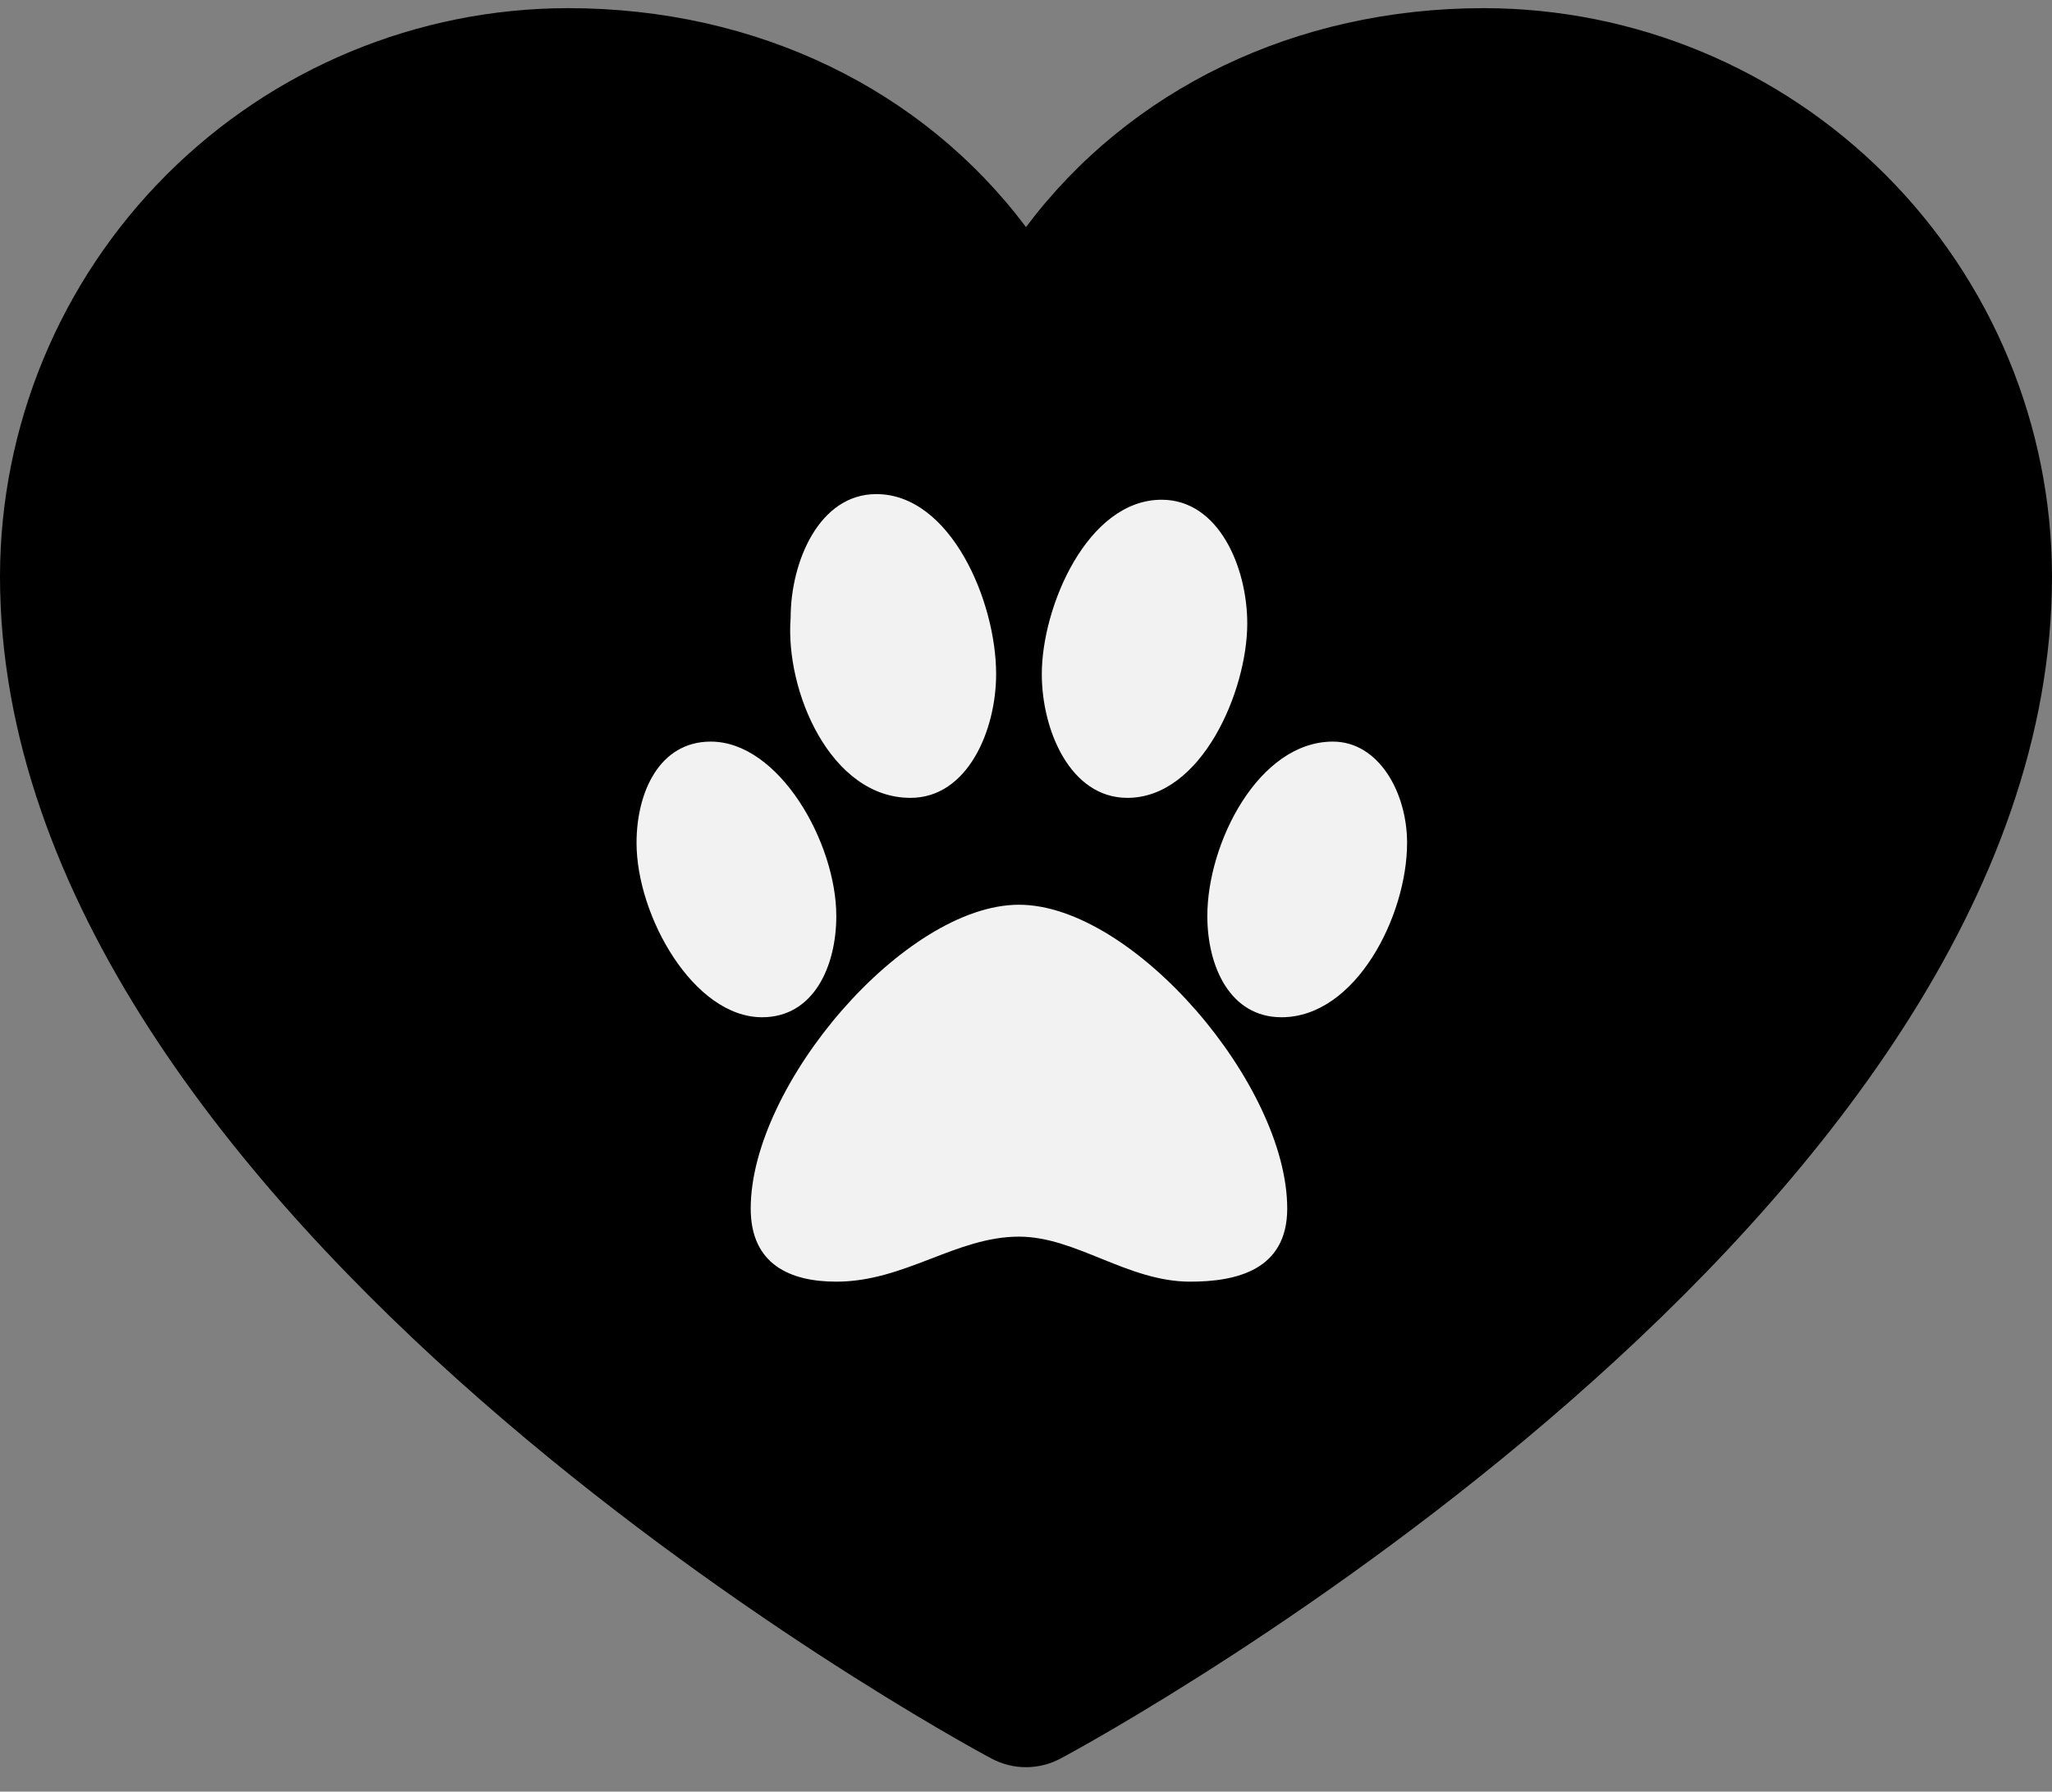 <svg width="63" height="55" viewBox="0 0 63 55" fill="none" xmlns="http://www.w3.org/2000/svg">
<rect x="0" y="0" width="63" height="55" fill="#808080" stroke="none"/>
<path d="M63 17.692C63 37.384 33.809 53.323 32.566 53.981C32.238 54.158 31.872 54.25 31.5 54.25C31.128 54.25 30.762 54.158 30.434 53.981C29.191 53.323 0 37.384 0 17.692C0.005 13.067 1.844 8.634 5.113 5.364C8.382 2.094 12.814 0.255 17.438 0.25C23.245 0.25 28.33 2.748 31.5 6.971C34.67 2.748 39.755 0.25 45.562 0.25C50.186 0.255 54.618 2.094 57.887 5.364C61.156 8.634 62.995 13.067 63 17.692Z" fill="black"/>
<path d="M34.613 24.493C36.891 24.493 38.293 21.212 38.293 19.14C38.293 17.413 37.417 15.341 35.665 15.341C33.387 15.341 31.985 18.622 31.985 20.694C31.985 22.421 32.861 24.493 34.613 24.493ZM27.954 24.493C29.707 24.493 30.583 22.421 30.583 20.694C30.583 18.449 29.181 15.168 26.903 15.168C25.151 15.168 24.274 17.24 24.274 18.967C24.099 21.212 25.501 24.493 27.954 24.493ZM40.922 22.766C38.644 22.766 37.067 25.875 37.067 28.12C37.067 29.674 37.768 31.228 39.345 31.228C41.623 31.228 43.2 28.12 43.2 25.875C43.2 24.321 42.324 22.766 40.922 22.766ZM25.676 28.12C25.676 25.875 23.924 22.766 21.821 22.766C20.244 22.766 19.543 24.321 19.543 25.875C19.543 28.12 21.295 31.228 23.398 31.228C24.975 31.228 25.676 29.674 25.676 28.12ZM31.284 27.774C27.779 27.774 23.048 33.301 23.048 37.1C23.048 38.827 24.274 39.345 25.676 39.345C27.779 39.345 29.356 37.963 31.284 37.963C33.036 37.963 34.613 39.345 36.541 39.345C37.943 39.345 39.52 38.999 39.52 37.1C39.52 33.301 34.789 27.774 31.284 27.774Z" fill="#F2F2F2"/>
</svg>
